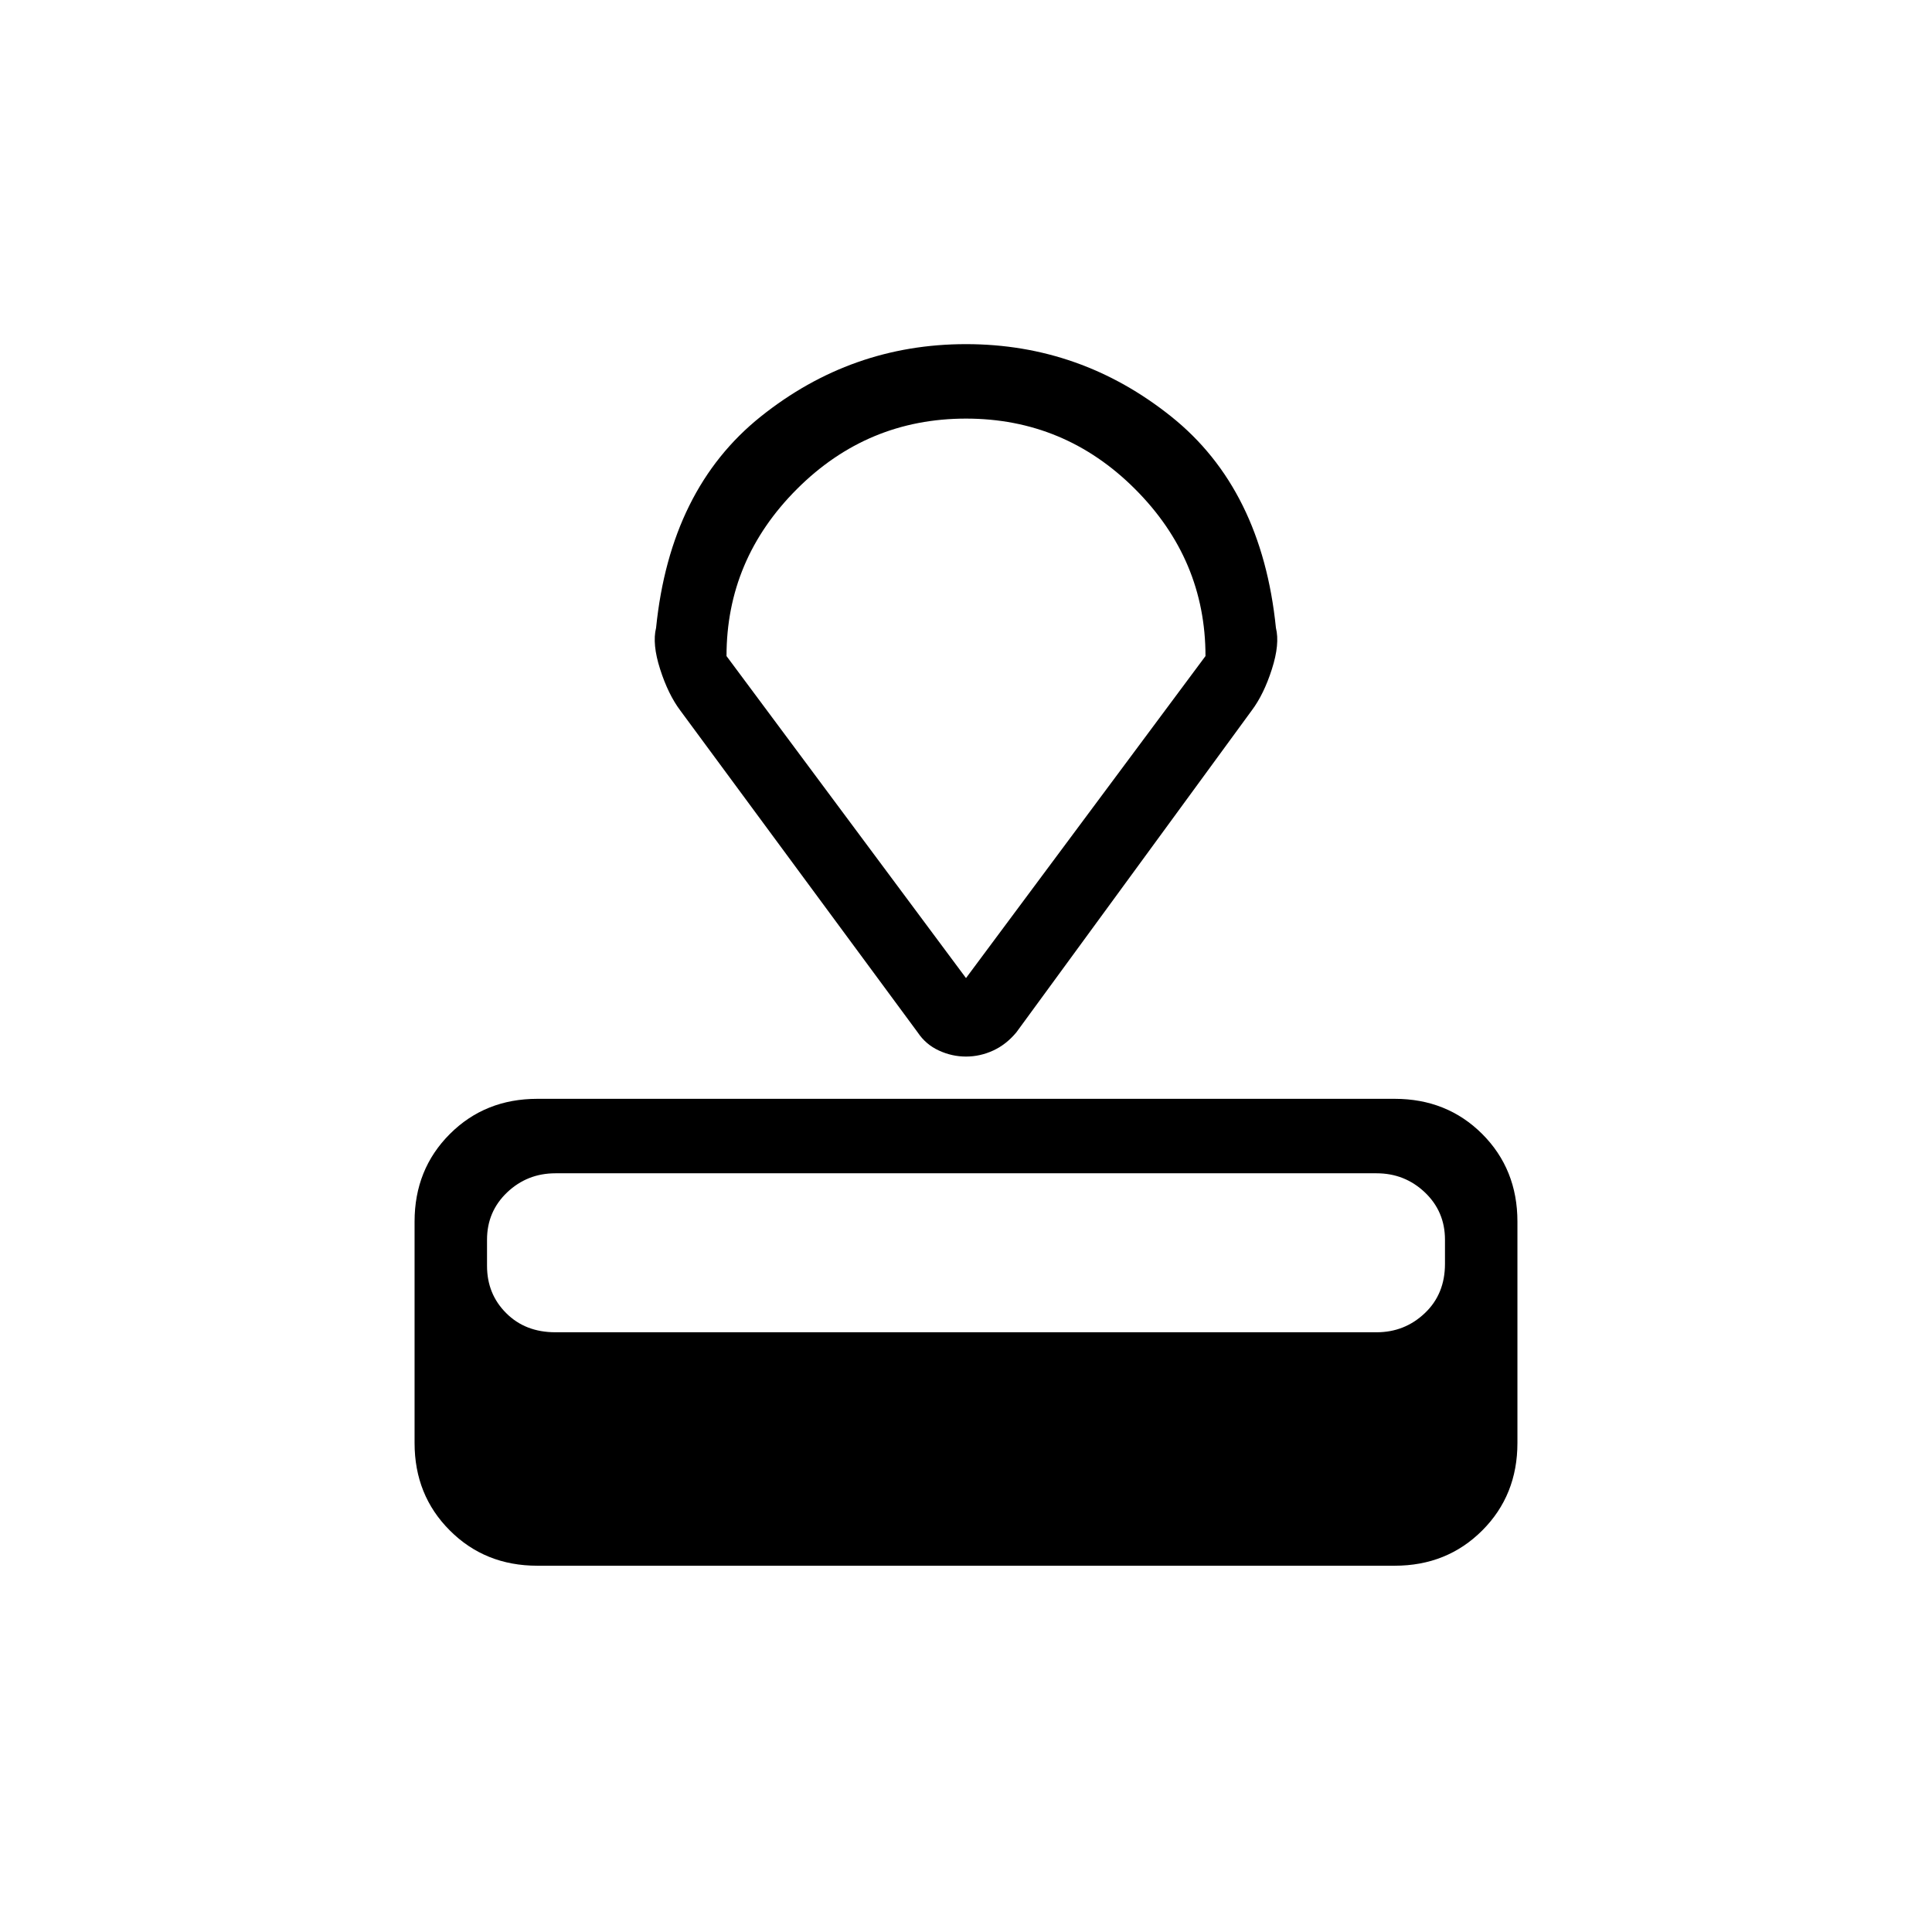 <svg xmlns="http://www.w3.org/2000/svg" height="24" width="24"><path d="M17.325 19.45H6.675Q6.025 19.45 5.588 19.012Q5.15 18.575 5.15 17.925V15.175Q5.15 14.525 5.588 14.087Q6.025 13.65 6.675 13.65H17.325Q17.975 13.65 18.413 14.087Q18.85 14.525 18.85 15.175V17.925Q18.85 18.575 18.413 19.012Q17.975 19.45 17.325 19.45ZM17.1 16.55Q17.45 16.55 17.7 16.312Q17.95 16.075 17.95 15.7V15.4Q17.95 15.05 17.7 14.812Q17.45 14.575 17.1 14.575H6.9Q6.55 14.575 6.3 14.812Q6.05 15.05 6.05 15.4V15.725Q6.05 16.075 6.288 16.312Q6.525 16.55 6.9 16.55ZM15.55 8.825 12.625 12.825Q12.5 12.975 12.338 13.05Q12.175 13.125 12 13.125Q11.825 13.125 11.663 13.05Q11.5 12.975 11.4 12.825L8.45 8.825Q8.3 8.625 8.2 8.312Q8.1 8 8.15 7.8Q8.325 6.075 9.45 5.175Q10.575 4.275 12 4.275Q13.425 4.275 14.55 5.175Q15.675 6.075 15.85 7.8Q15.9 8 15.8 8.312Q15.7 8.625 15.55 8.825ZM12 12.15 14.975 8.15Q14.975 6.95 14.1 6.075Q13.225 5.2 12 5.2Q10.775 5.2 9.9 6.075Q9.025 6.95 9.025 8.15ZM12 8.675Q12 8.675 12 8.675Q12 8.675 12 8.675Q12 8.675 12 8.675Q12 8.675 12 8.675Z"/></svg>
